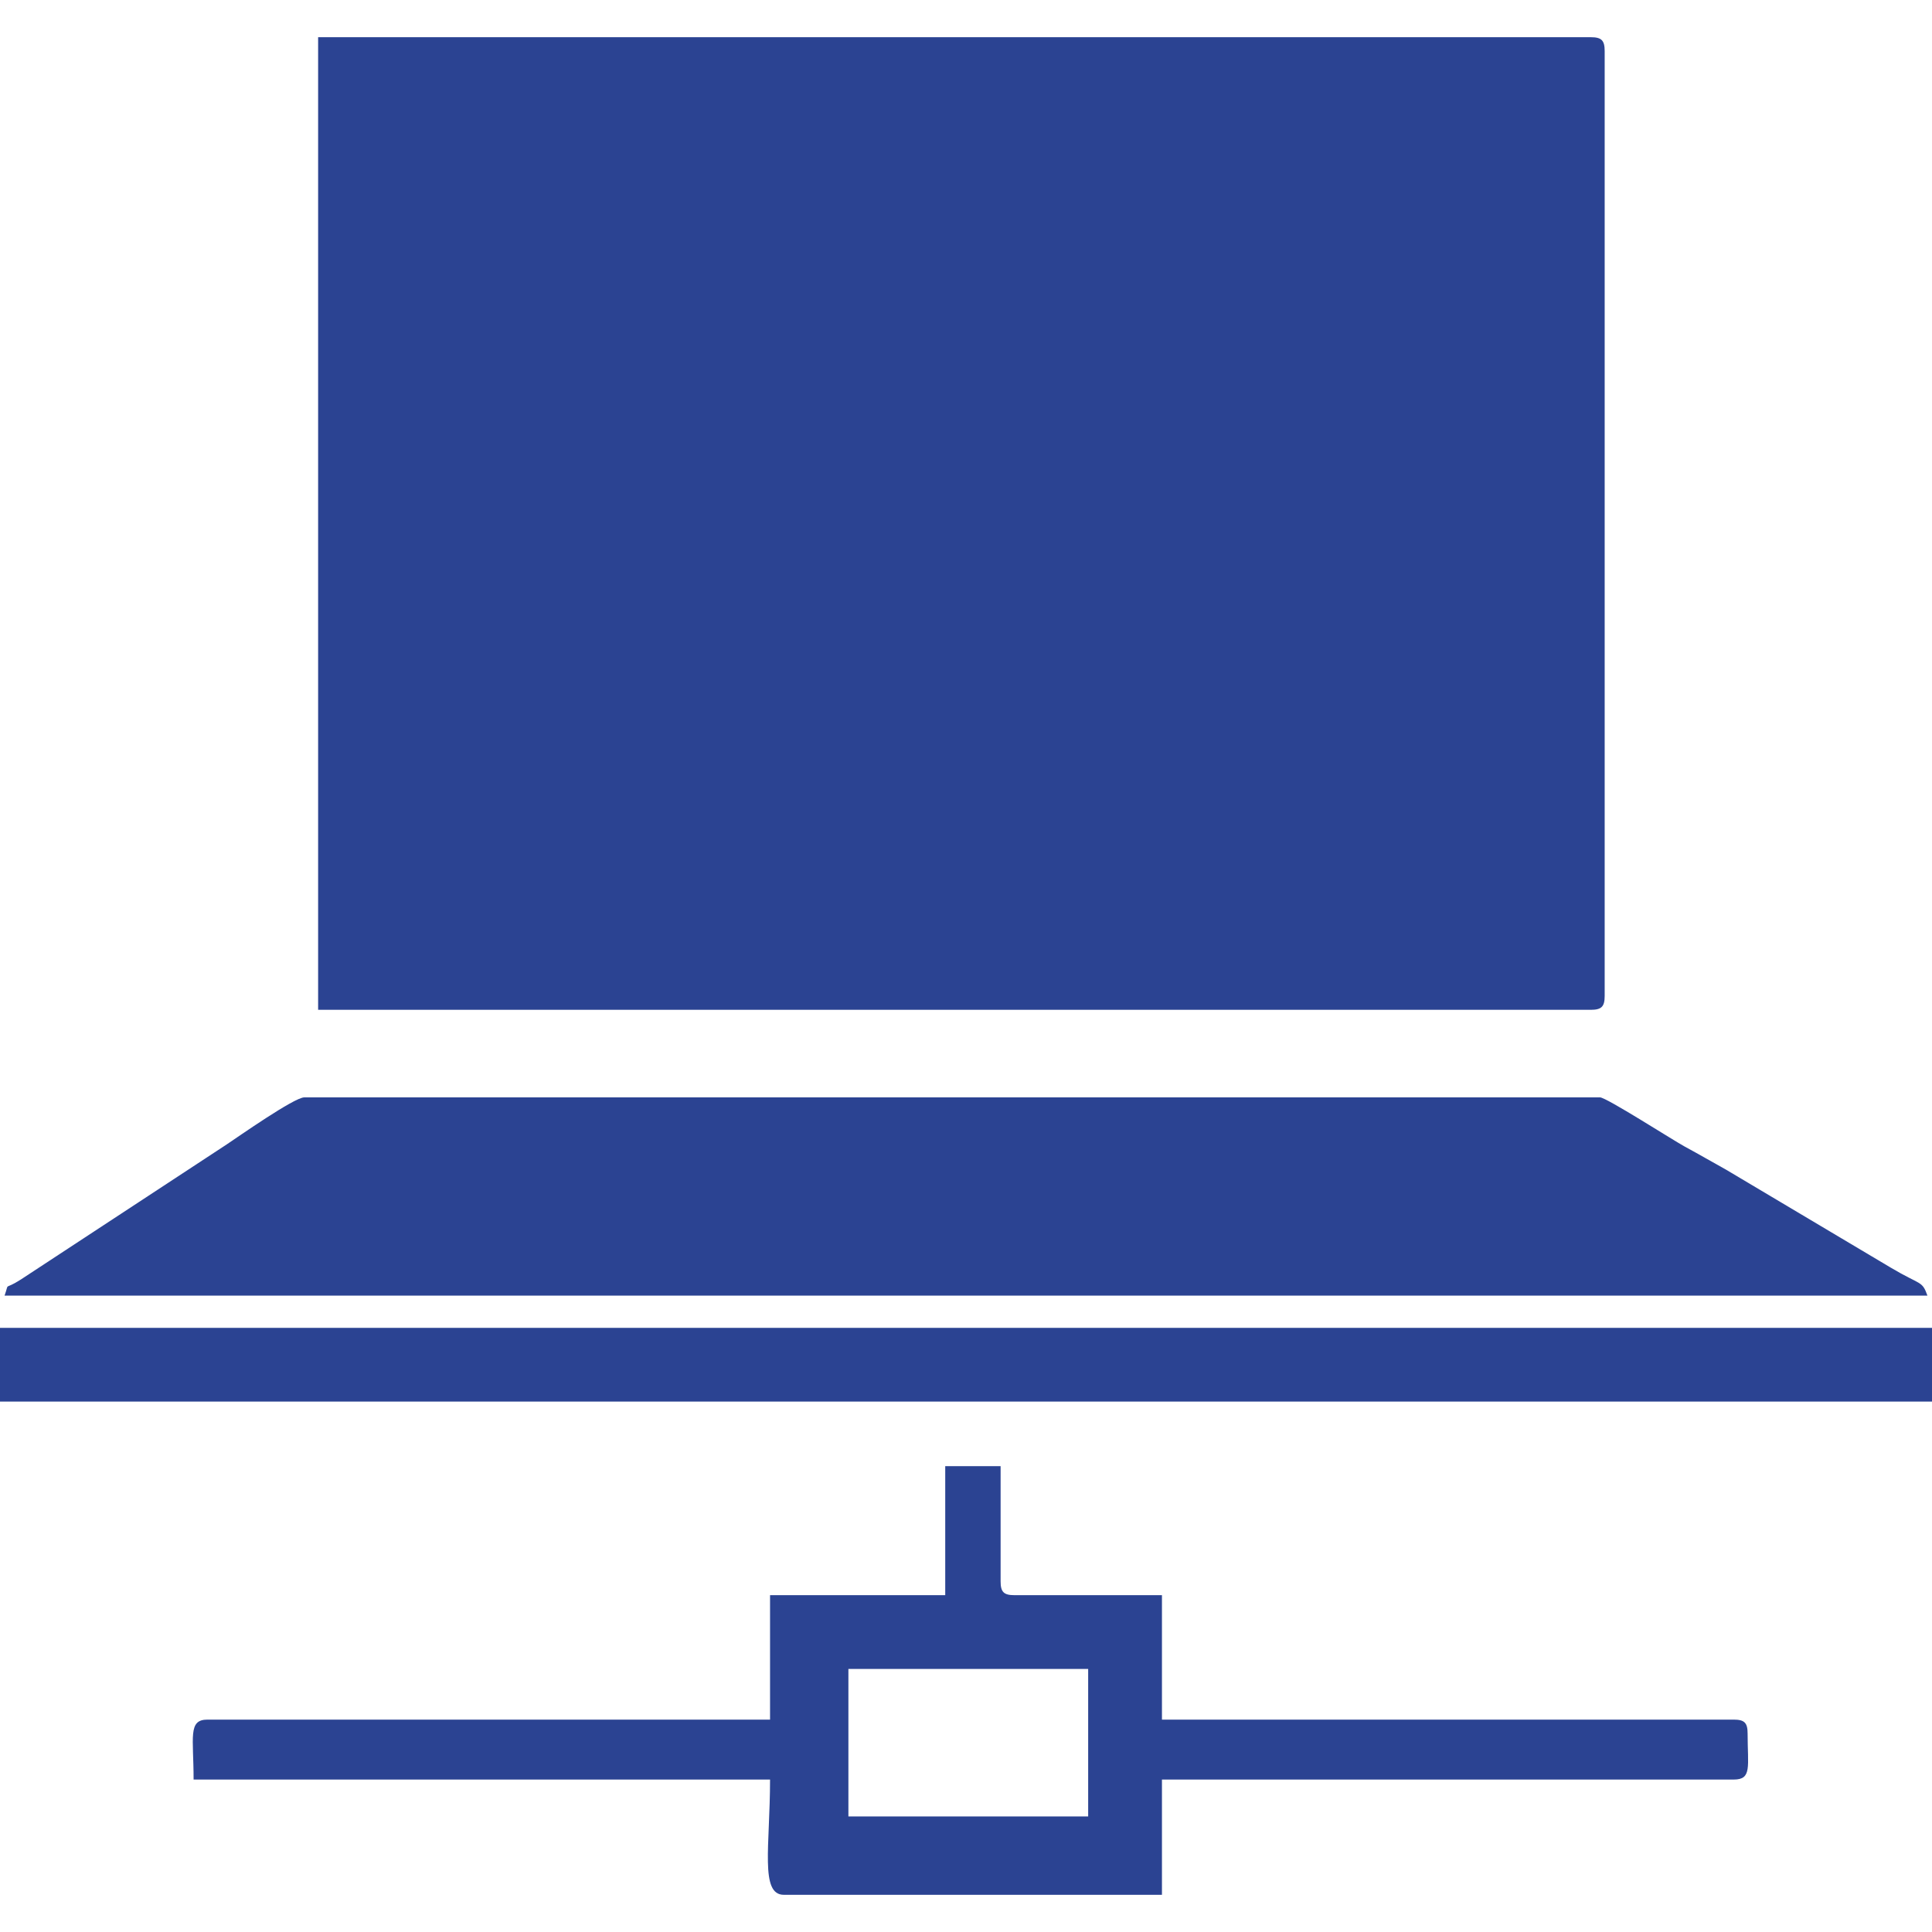 <?xml version="1.0" encoding="UTF-8"?>
<!DOCTYPE svg PUBLIC "-//W3C//DTD SVG 1.1//EN" "http://www.w3.org/Graphics/SVG/1.1/DTD/svg11.dtd">
<!-- Creator: CorelDRAW 2019 (64-Bit) -->
<svg xmlns="http://www.w3.org/2000/svg" xml:space="preserve" width="2.54mm" height="2.54mm" version="1.1" style="shape-rendering:geometricPrecision; text-rendering:geometricPrecision; image-rendering:optimizeQuality; fill-rule:evenodd; clip-rule:evenodd"
viewBox="0 0 253.98 253.98"
 xmlns:xlink="http://www.w3.org/1999/xlink">
 <defs>
  <style type="text/css">
   <![CDATA[
    .fil0 {fill:#2B4392}
   ]]>
  </style>
 </defs>
 <g id="Слой_x0020_1">
  <g id="_2102369200">
   <path class="fil0" d="M41.82 132.75l167.31 0c1.4,0 1.82,-0.42 1.82,-1.82l0 -124.22c0,-1.4 -0.42,-1.82 -1.82,-1.82l-167.31 0 0 127.86z"/>
   <path class="fil0" d="M0.6 170.32l252.78 0c-0.72,-2.01 -0.84,-1.31 -4.81,-3.67l-21.67 -12.89c-2.13,-1.18 -3.3,-1.88 -5.44,-3.04 -1.61,-0.88 -10.3,-6.46 -11.12,-6.46l-170.34 0c-1.31,0 -8.66,5.16 -10.19,6.18l-27.08 17.77c-2.36,1.51 -1.44,0.18 -2.13,2.11z"/>
   <path class="fil0" d="M111.53 219.4l31.52 0 0 19.39 -31.52 0 0 -19.39zm12.73 -9.7l-23.03 0 0 16.36 -73.96 0c-2.59,0 -1.82,2.33 -1.82,7.88l75.78 0c0,8.73 -1.35,15.15 1.81,15.15l49.71 0 0 -15.15 75.17 0c2.42,0 1.82,-1.72 1.82,-6.06 0,-1.4 -0.42,-1.82 -1.82,-1.82l-75.17 0 0 -16.36 -19.4 0c-1.39,0 -1.81,-0.42 -1.81,-1.81l0 -15.15 -7.28 0 0 16.96z"/>
   <polygon class="fil0" points="-0.01,184.25 253.99,184.25 253.99,174.56 -0.01,174.56 "/>
  </g>
 </g>
</svg>
